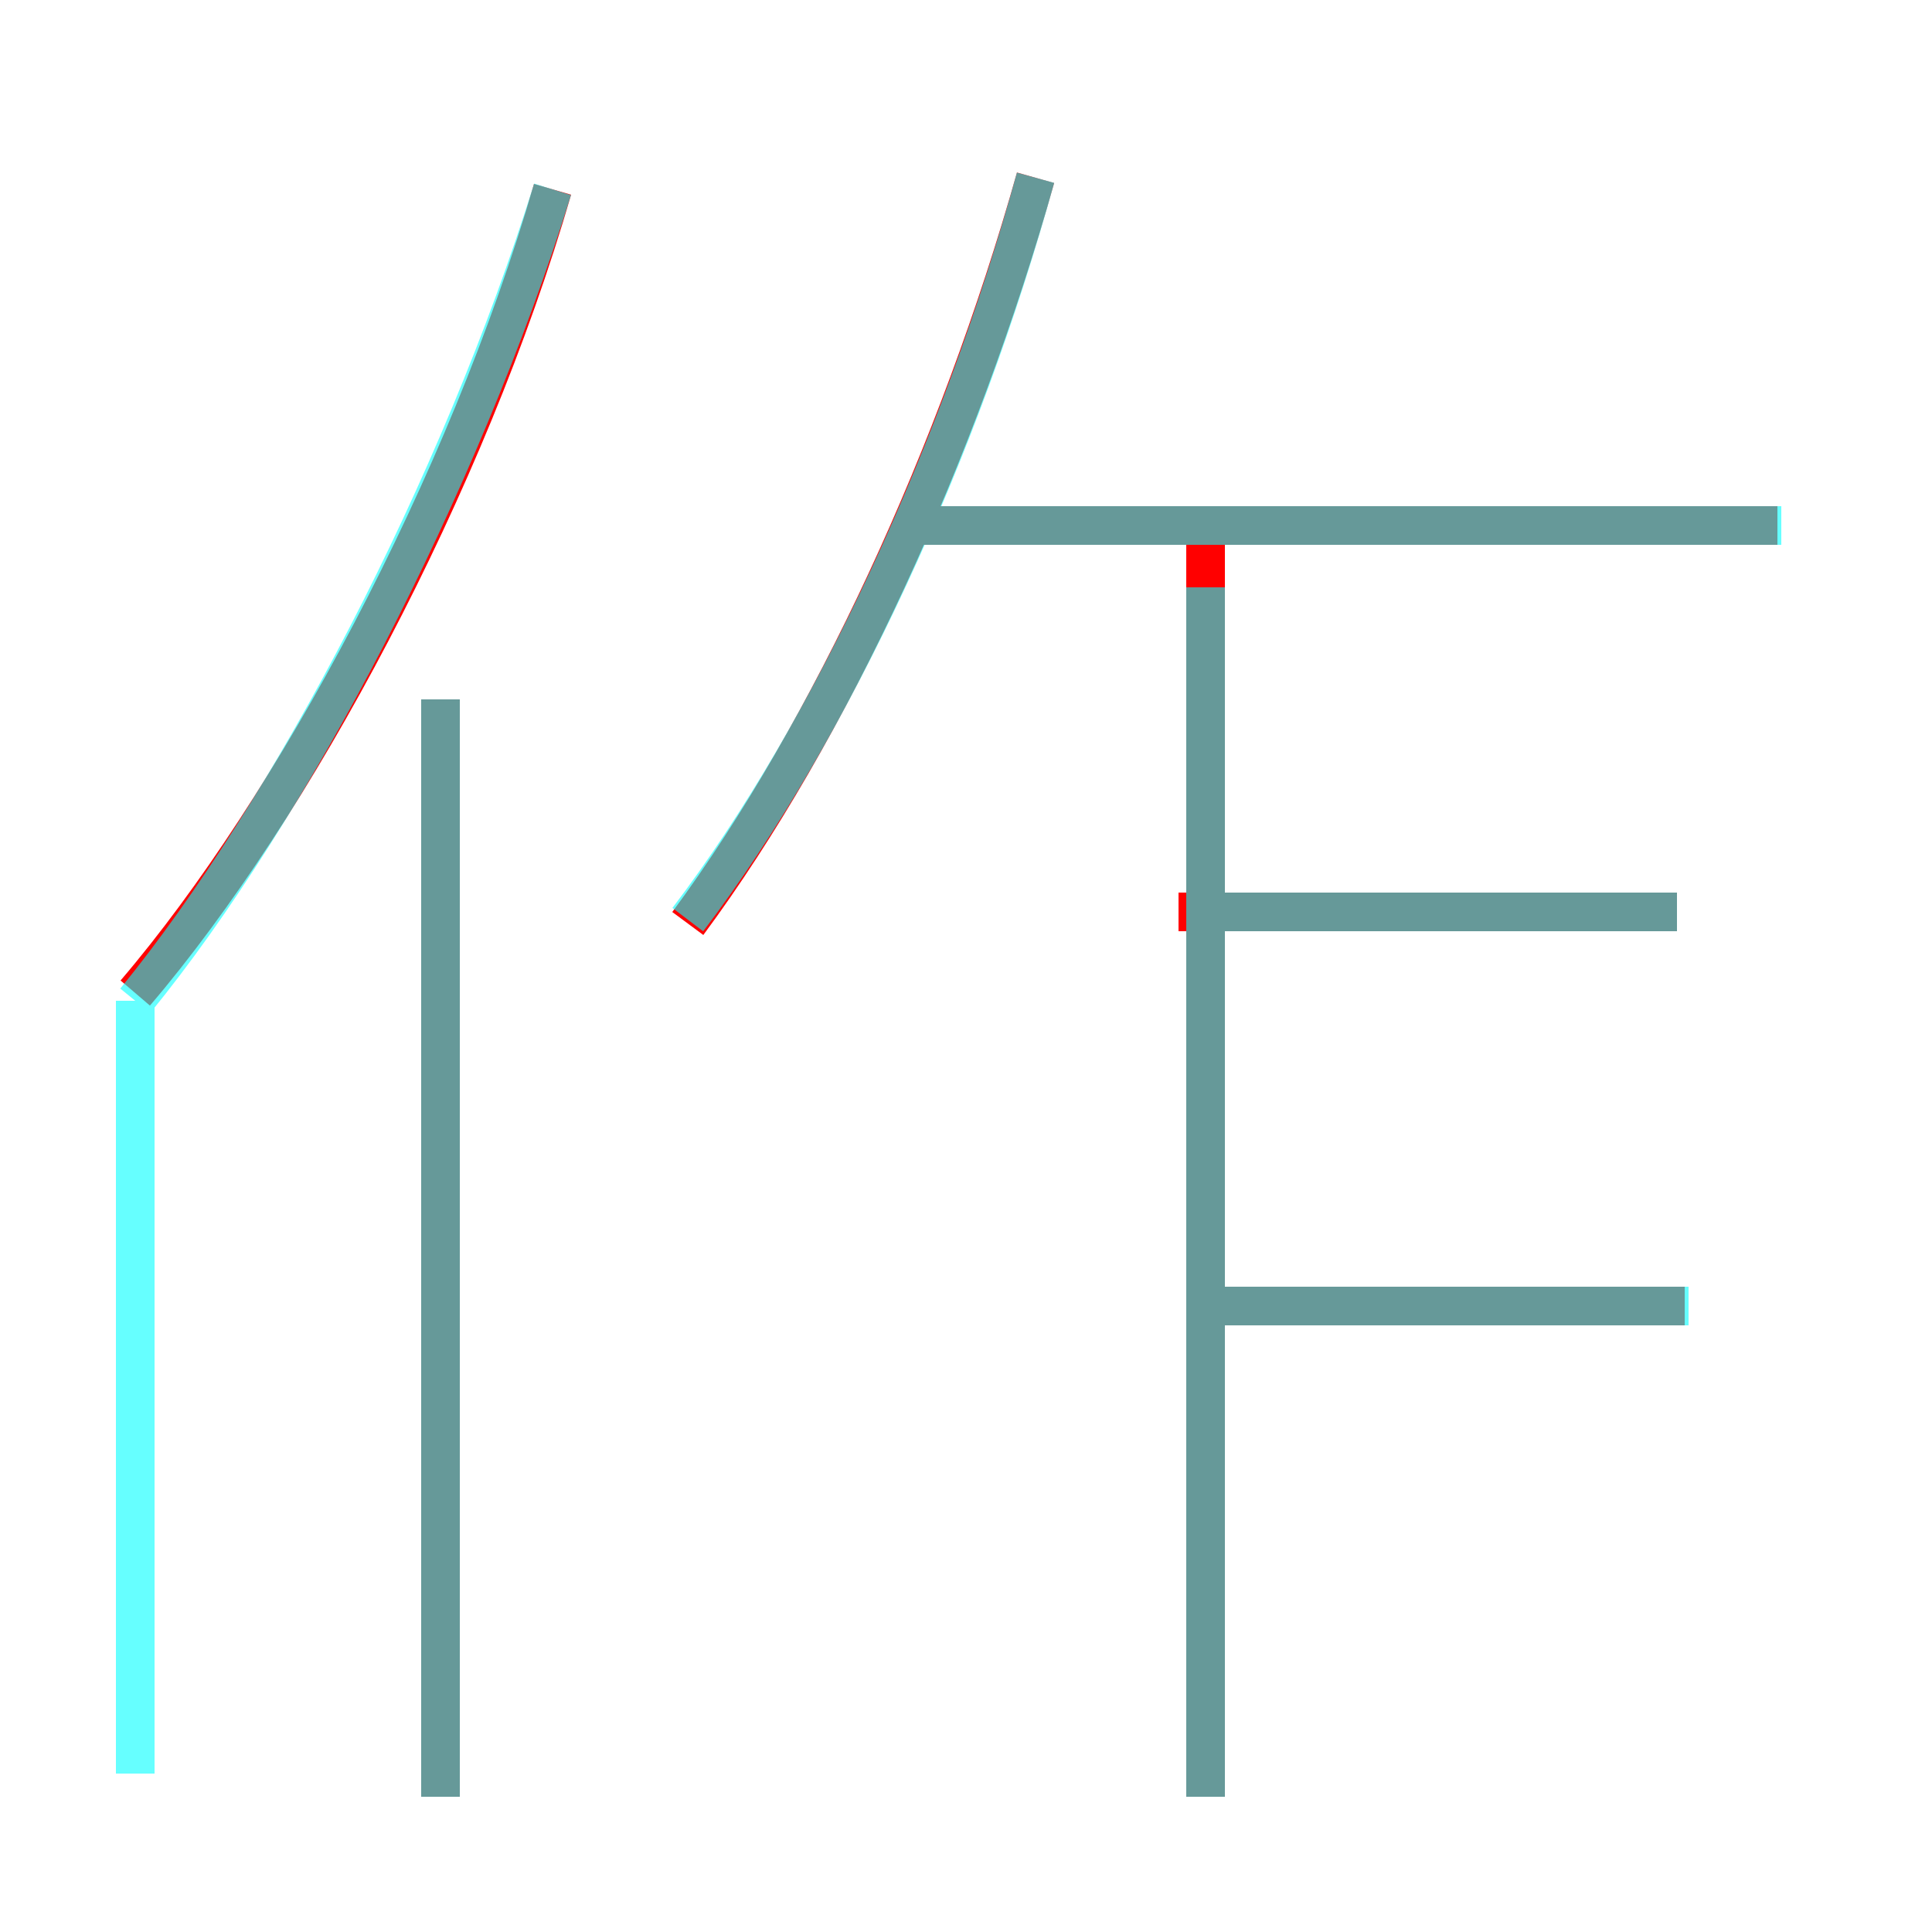 <?xml version='1.0' encoding='utf8'?>
<svg viewBox="0.0 -6.0 50.0 50.0" version="1.1" xmlns="http://www.w3.org/2000/svg">
<rect x="0.0" y="-6.0" width="50.0" height="50.0" fill="#333333" stroke="none"/>
<rect x="-1000" y="-1000" width="2000" height="2000" stroke="white" fill="white"/>
<g style="fill:none;stroke:rgba(255, 0, 0, 1);  stroke-width:1"><path d="M 3.5 -18.3 C 7.6 -23.1 12.1 -31.5 14.3 -39.1 M 11.4 2.5 L 11.4 -25.9 M 31.2 2.5 L 31.2 -29.9 M 43.6 -10.2 L 30.8 -10.2 M 17.8 -20.1 C 21.5 -25.1 24.8 -32.3 26.8 -39.4 M 43.4 -20.4 L 30.5 -20.4 M 46.0 -30.4 L 23.9 -30.4" transform="translate(0.0 38.0)" />
</g>
<g style="fill:none;stroke:rgba(0, 255, 255, 0.6);  stroke-width:1">
<path d="M 3.5 1.9 L 3.5 -18.1 M 11.4 2.5 L 11.4 -25.9 M 3.5 -18.1 C 7.5 -23.0 11.9 -31.4 14.3 -39.1 M 17.8 -20.2 C 21.6 -25.2 24.9 -32.5 26.8 -39.4 M 43.7 -10.2 L 31.2 -10.2 M 31.2 2.5 L 31.2 -28.8 M 43.4 -20.4 L 31.2 -20.4 M 46.1 -30.4 L 23.9 -30.4" transform="translate(0.0 38.0)" />
</g>
</svg>